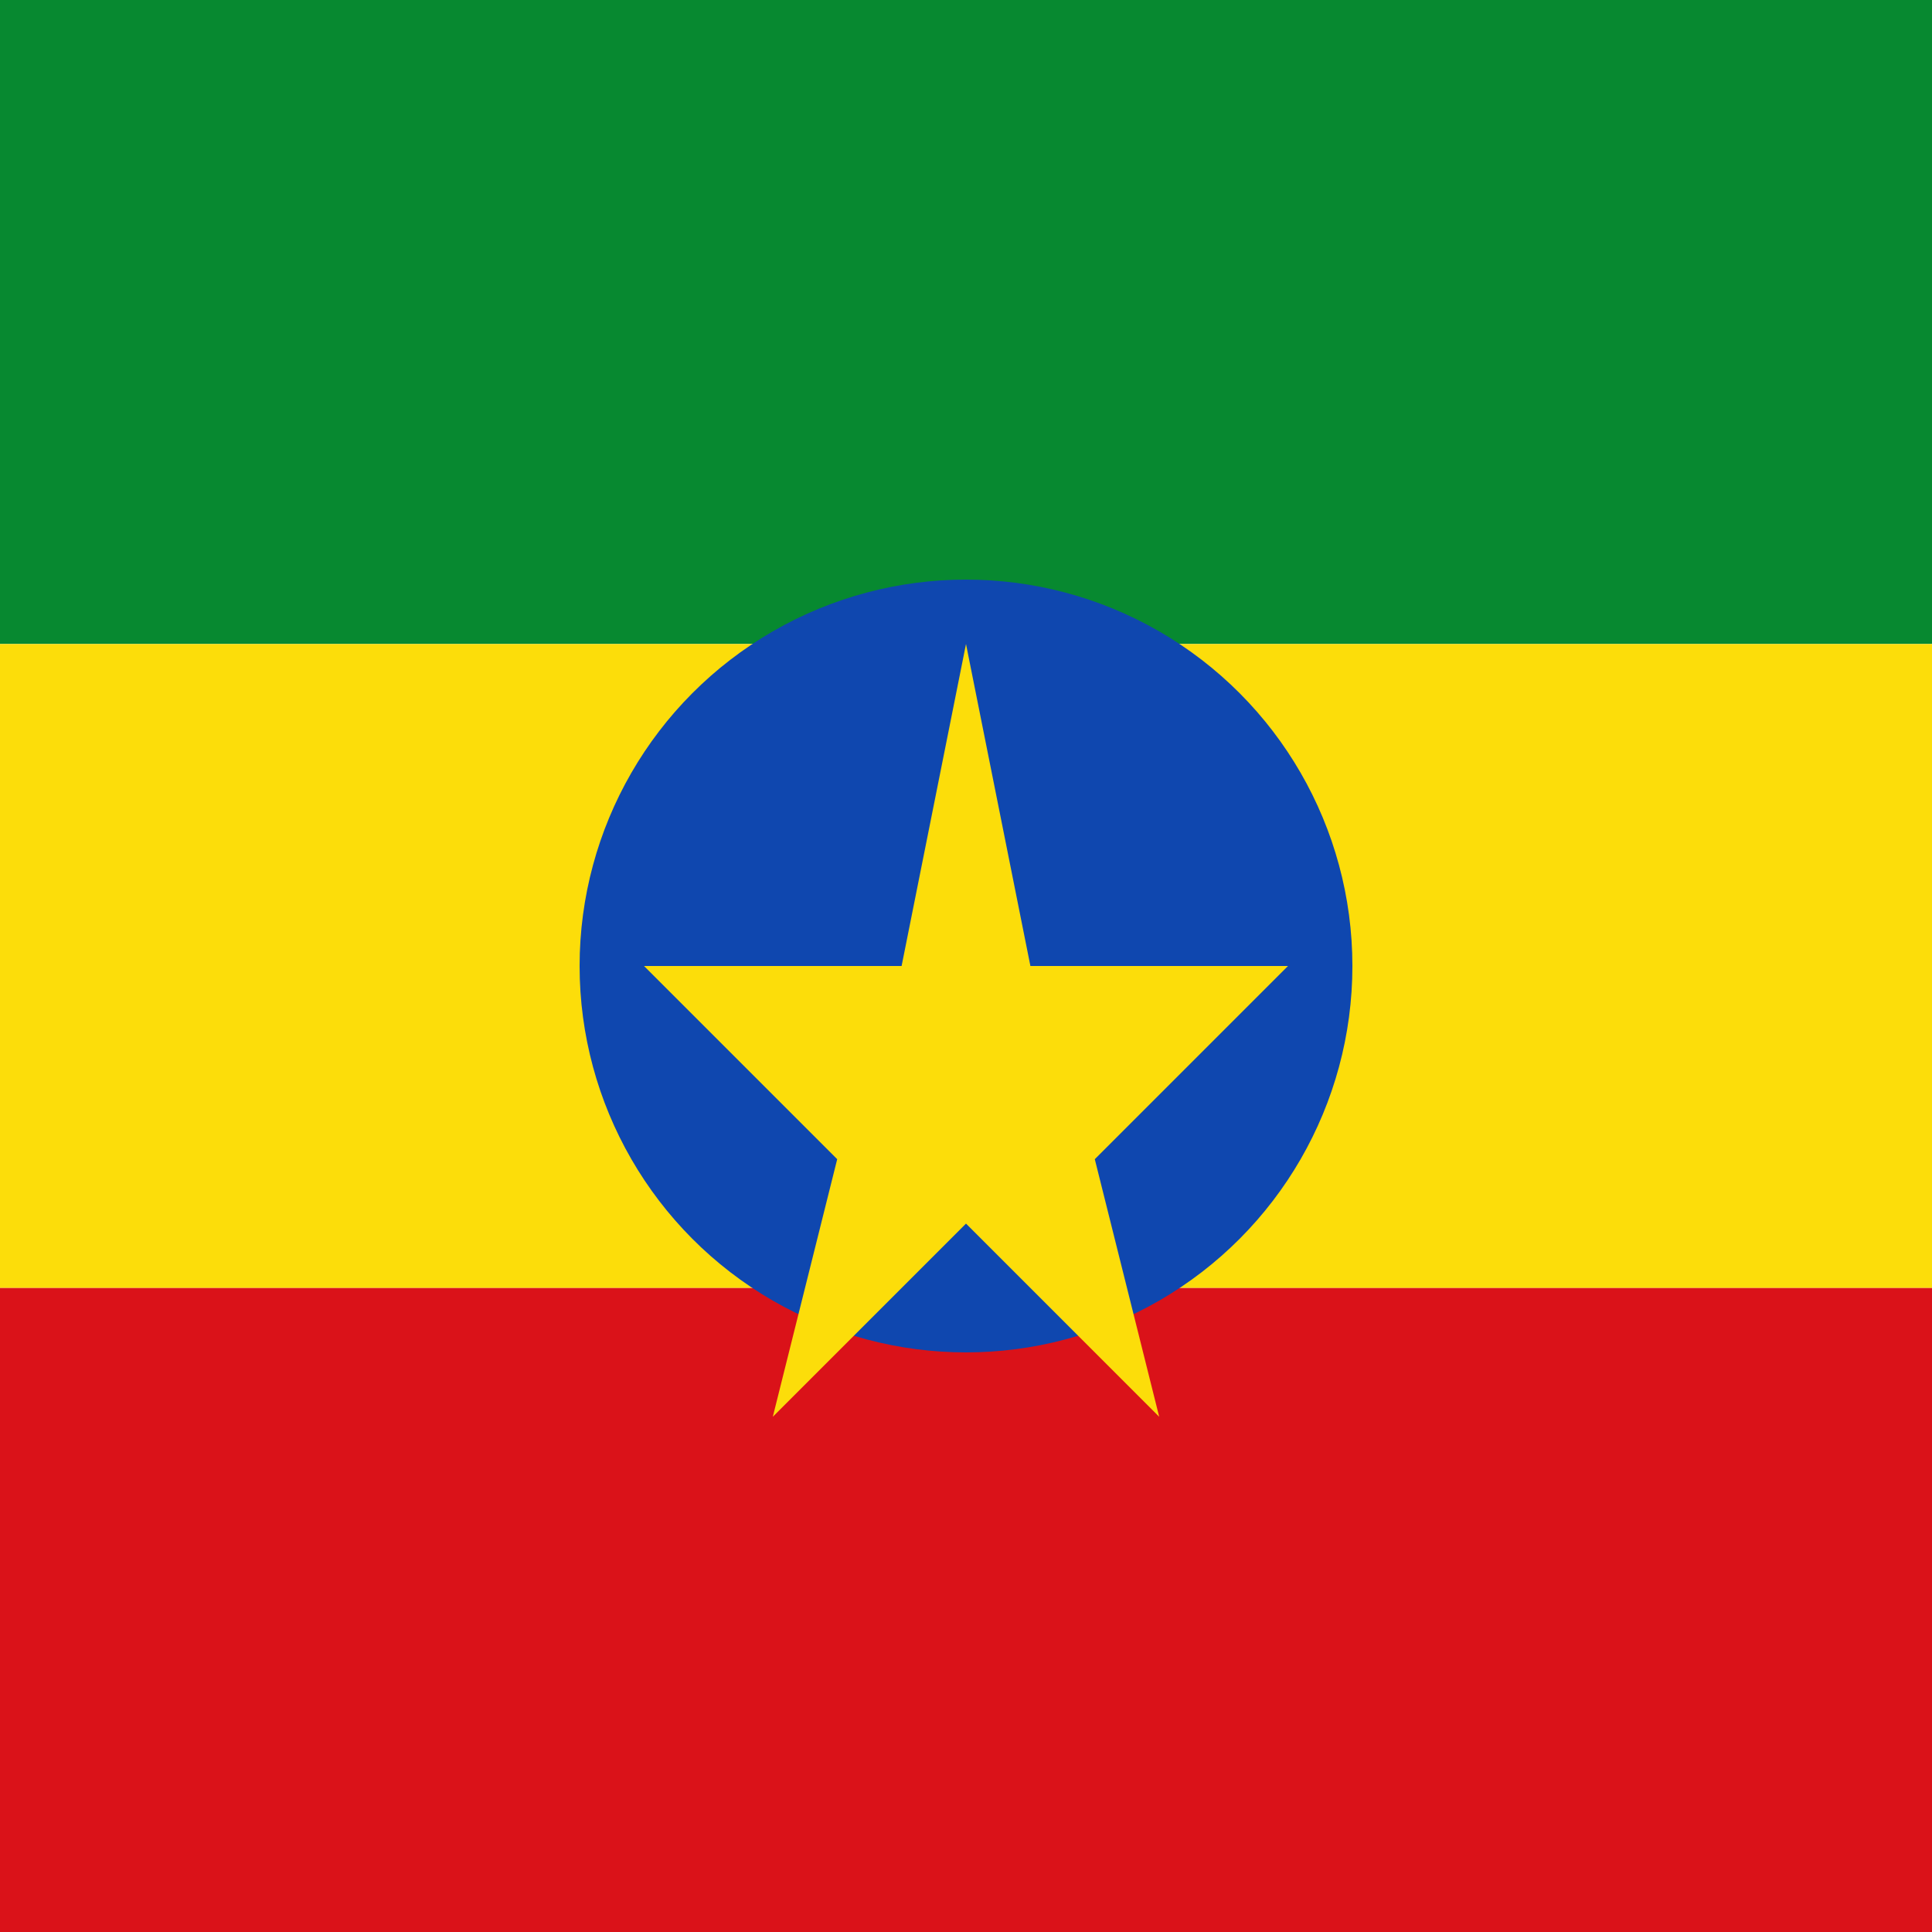 <?xml version="1.0" encoding="UTF-8"?>
<svg width="30" height="30" viewBox="0 0 30 30" xmlns="http://www.w3.org/2000/svg">
  <!-- Green stripe -->
  <rect x="0" y="0" width="30" height="10" fill="#078930"/>
  <!-- Yellow stripe -->
  <rect x="0" y="10" width="30" height="10" fill="#FCDD0A"/>
  <!-- Red stripe -->
  <rect x="0" y="20" width="30" height="10" fill="#DA1219"/>
  <!-- Blue circle -->
  <circle cx="15" cy="15" r="6" fill="#0F47AF"/>
  <!-- Yellow star -->
  <path d="M15 10 L16 15 L20 15 L17 18 L18 22 L15 19 L12 22 L13 18 L10 15 L14 15 Z" fill="#FCDD0A"/>
</svg>